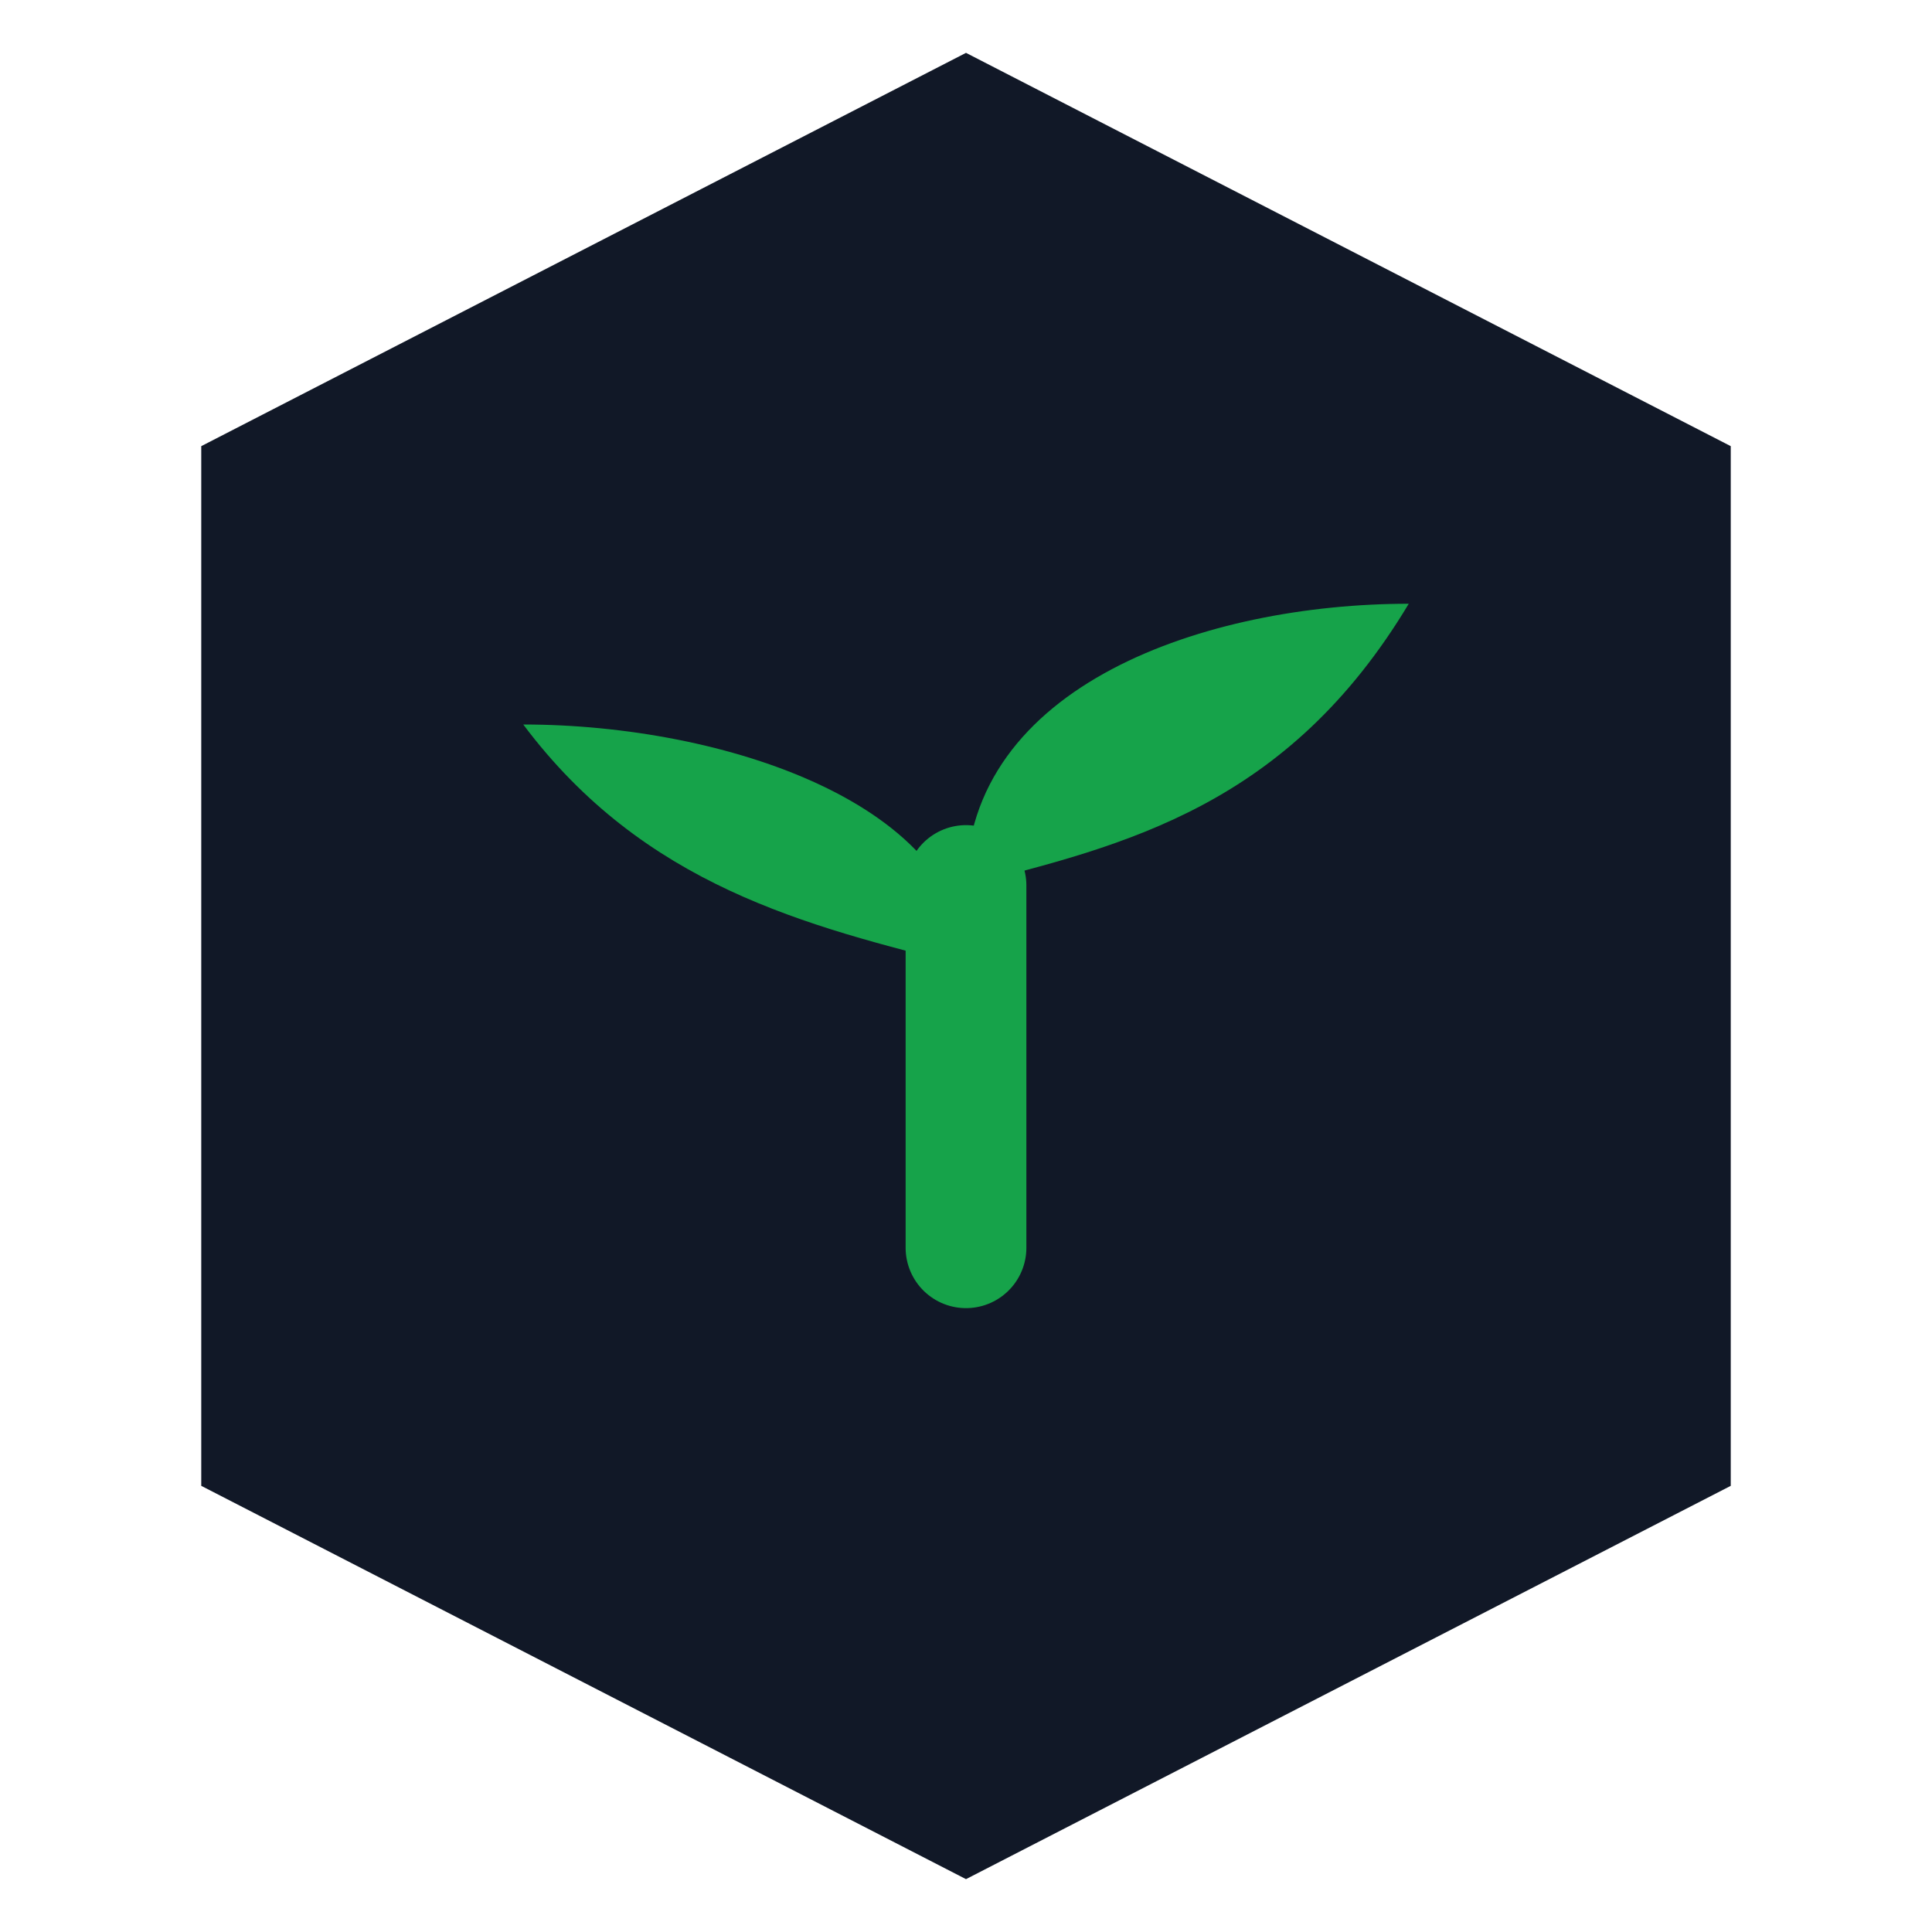 <svg xmlns="http://www.w3.org/2000/svg" viewBox="0 0 96 96" width="256" height="256">
    <polygon points="48,6 83,24 83,72 48,90 13,72 13,24"
             fill="#111827" stroke="#111827" stroke-width="6"/>
    <g fill="#16A34A">
        <path d="M48 62 V44" stroke="#16A34A" stroke-width="6" stroke-linecap="round"/>
        <path d="M48 44 C48 34, 60 30, 70 30 C64 40, 56 42, 48 44 Z"/>
        <path d="M48 48 C48 40, 36 36, 26 36 C32 44, 40 46, 48 48 Z"/>
    </g>
</svg>